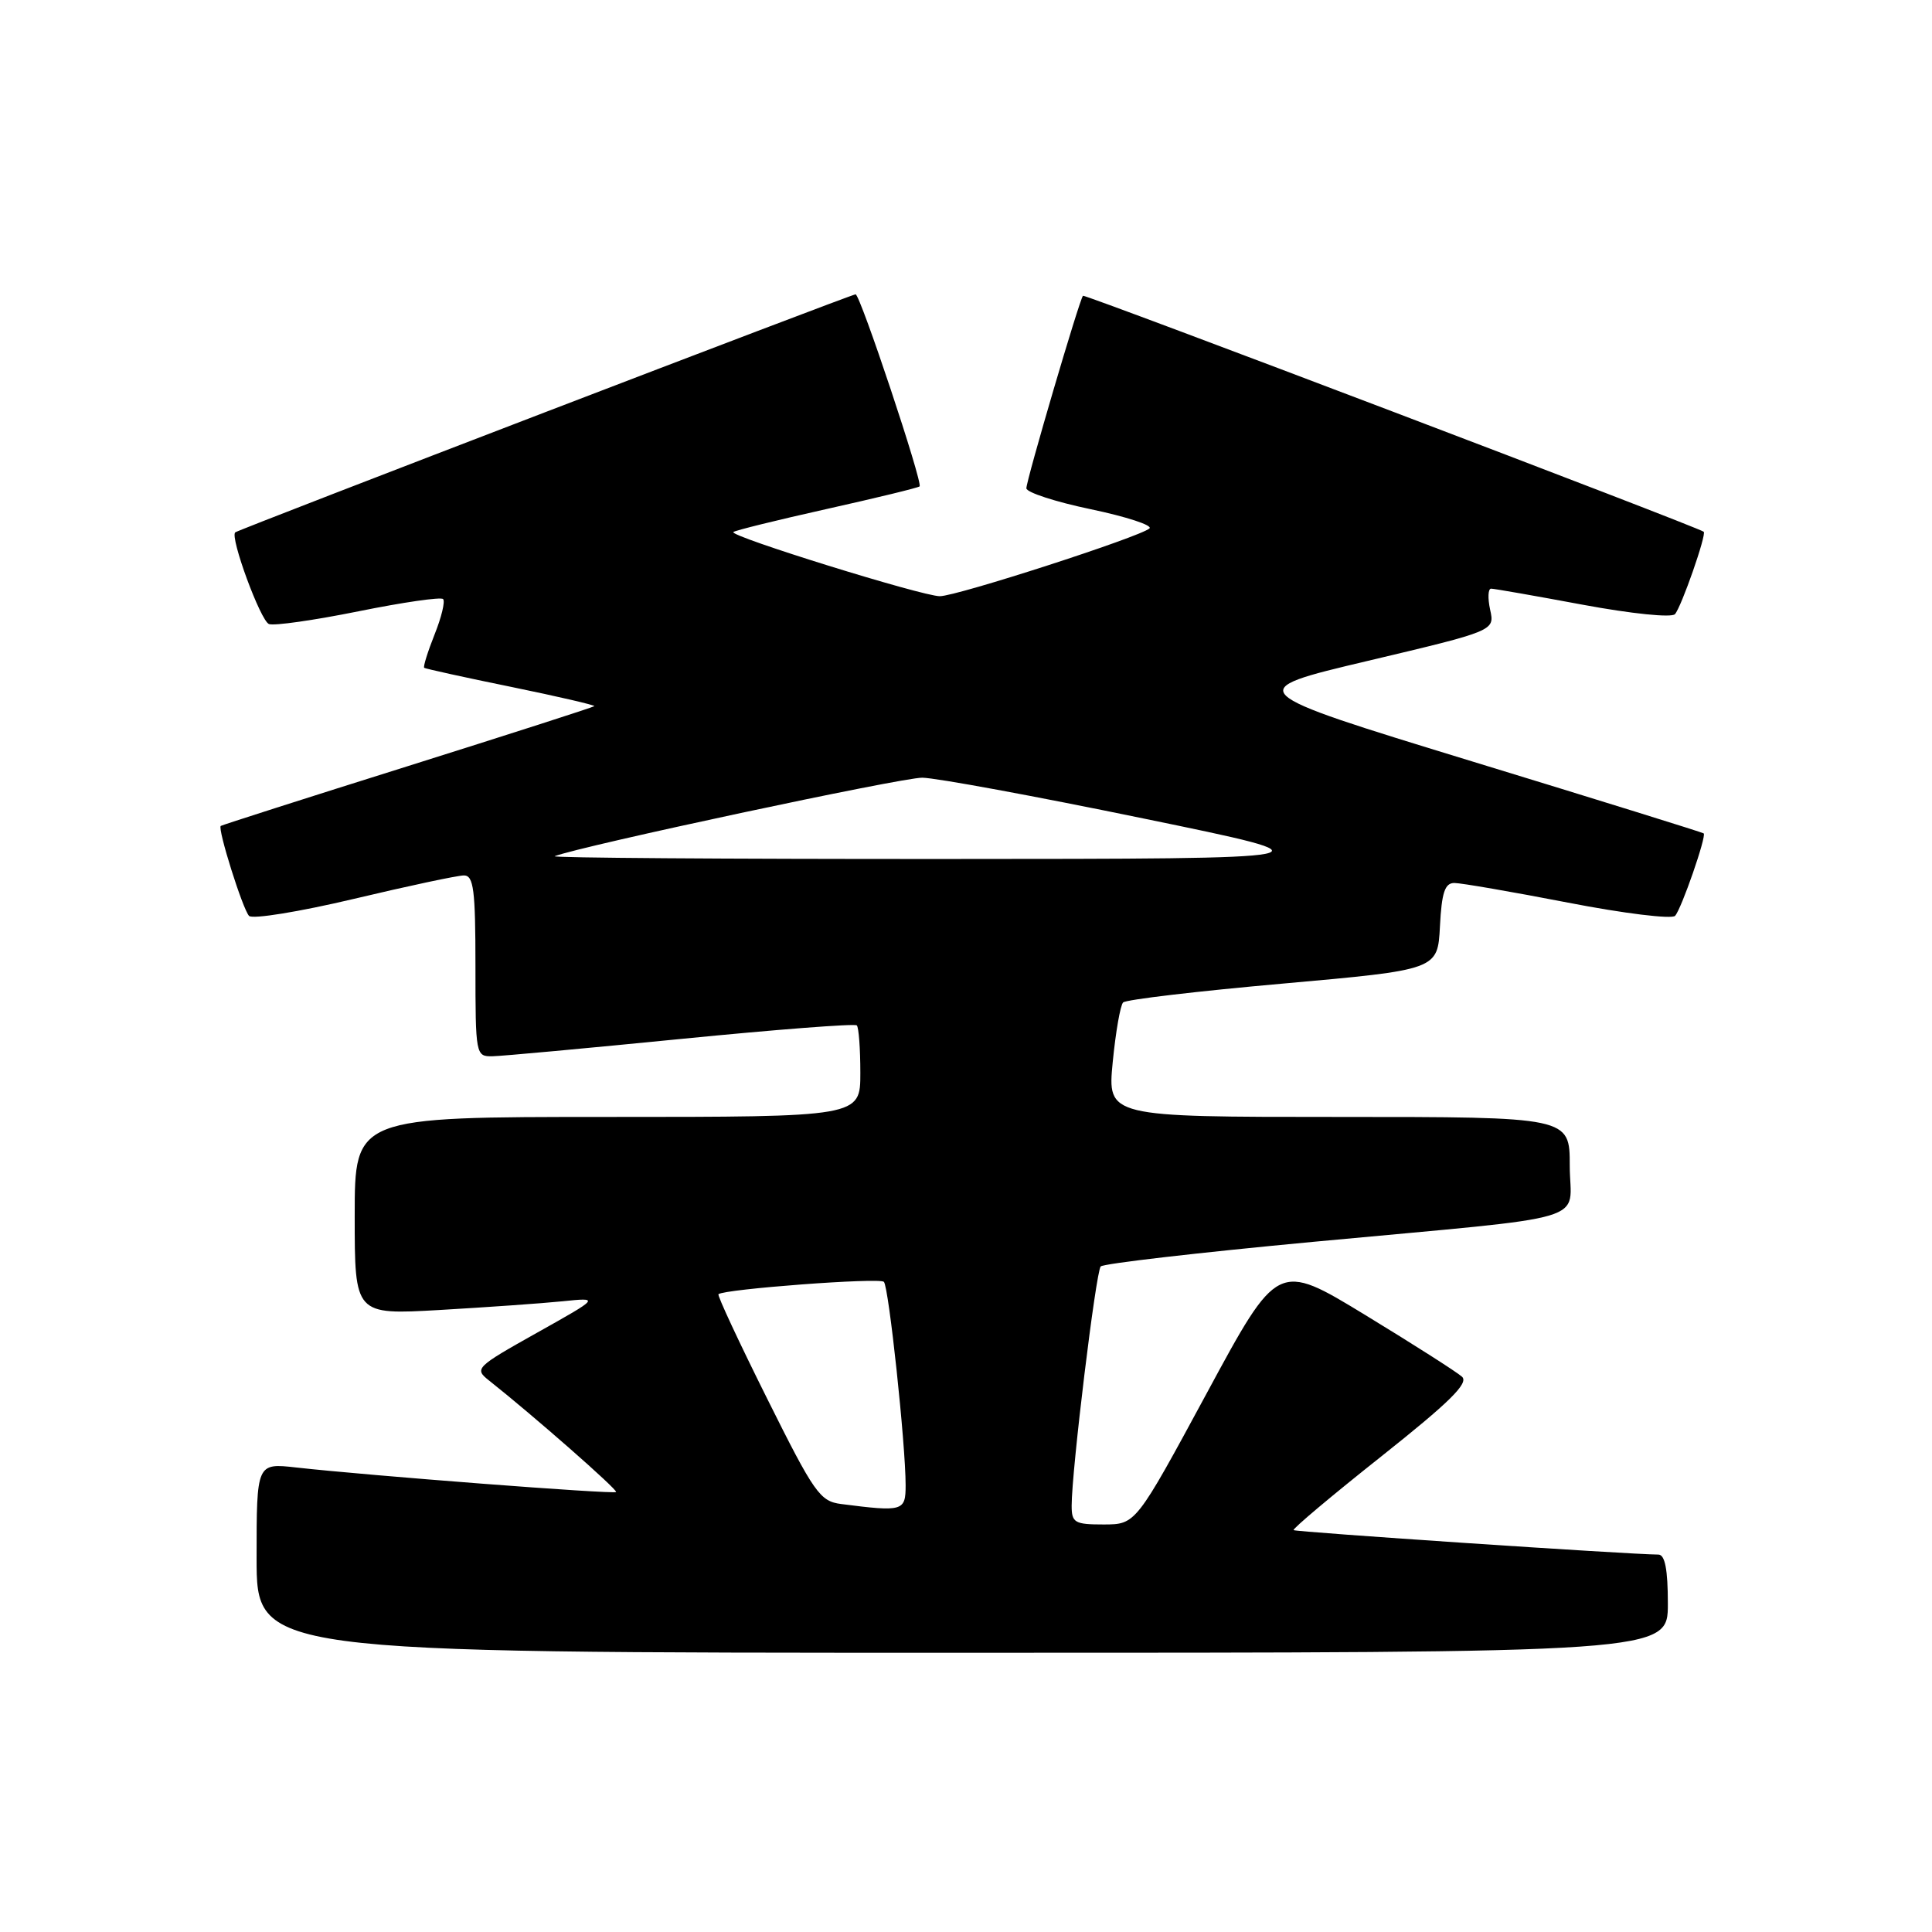 <?xml version="1.0" encoding="UTF-8" standalone="no"?>
<!DOCTYPE svg PUBLIC "-//W3C//DTD SVG 1.1//EN" "http://www.w3.org/Graphics/SVG/1.1/DTD/svg11.dtd" >
<svg xmlns="http://www.w3.org/2000/svg" xmlns:xlink="http://www.w3.org/1999/xlink" version="1.1" viewBox="0 0 256 256">
 <g >
 <path fill="currentColor"
d=" M 221.00 212.50 C 221.00 207.97 220.62 206.00 219.75 205.99 C 215.73 205.96 171.67 203.00 171.41 202.75 C 171.24 202.58 176.47 198.18 183.03 192.98 C 192.10 185.78 194.66 183.26 193.72 182.42 C 193.05 181.81 187.28 178.13 180.91 174.25 C 169.31 167.19 169.31 167.19 159.91 184.59 C 150.50 201.99 150.50 201.99 146.25 202.00 C 142.39 202.00 142.00 201.77 142.00 199.51 C 142.00 194.86 145.21 168.50 145.85 167.81 C 146.21 167.43 158.88 165.97 174.00 164.55 C 212.03 160.99 208.00 162.19 208.00 154.45 C 208.00 148.00 208.00 148.00 177.37 148.00 C 146.74 148.00 146.74 148.00 147.44 140.75 C 147.83 136.76 148.45 133.20 148.82 132.83 C 149.20 132.45 158.72 131.33 170.00 130.33 C 190.50 128.50 190.50 128.50 190.80 122.75 C 191.03 118.26 191.45 117.00 192.71 117.00 C 193.59 117.00 200.36 118.17 207.75 119.60 C 215.15 121.04 221.54 121.82 221.96 121.35 C 222.81 120.41 226.14 110.80 225.75 110.43 C 225.61 110.30 211.78 106.00 195.00 100.87 C 164.50 91.53 164.50 91.53 181.28 87.56 C 198.07 83.58 198.07 83.58 197.45 80.79 C 197.12 79.26 197.17 78.00 197.58 78.00 C 197.98 78.00 203.45 78.96 209.73 80.13 C 216.20 81.33 221.49 81.87 221.94 81.38 C 222.79 80.43 226.16 70.79 225.75 70.46 C 224.95 69.81 143.73 38.94 143.50 39.19 C 143.03 39.69 136.00 63.62 136.00 64.70 C 136.00 65.24 139.85 66.50 144.56 67.48 C 149.27 68.47 152.76 69.61 152.31 70.02 C 151.07 71.14 126.77 79.00 124.53 79.00 C 122.21 79.00 96.62 71.05 97.17 70.50 C 97.38 70.29 102.94 68.92 109.52 67.45 C 116.11 65.98 121.66 64.63 121.85 64.45 C 122.32 64.03 113.98 39.00 113.37 39.00 C 112.80 39.00 31.63 70.15 31.17 70.54 C 30.44 71.17 34.52 82.26 35.64 82.69 C 36.31 82.95 41.65 82.18 47.51 81.00 C 53.38 79.81 58.42 79.08 58.71 79.38 C 59.01 79.67 58.50 81.79 57.58 84.08 C 56.67 86.37 56.05 88.36 56.21 88.49 C 56.37 88.61 61.56 89.76 67.75 91.02 C 73.94 92.29 78.89 93.44 78.75 93.57 C 78.61 93.71 67.47 97.29 54.00 101.53 C 40.52 105.76 29.39 109.33 29.25 109.44 C 28.81 109.83 32.16 120.47 33.00 121.36 C 33.44 121.83 39.69 120.81 46.87 119.11 C 54.06 117.40 60.62 116.00 61.47 116.00 C 62.76 116.00 63.00 117.89 63.00 128.00 C 63.00 139.79 63.04 140.00 65.25 139.96 C 66.49 139.94 77.75 138.90 90.28 137.66 C 102.81 136.42 113.28 135.61 113.53 135.87 C 113.79 136.12 114.00 138.96 114.00 142.17 C 114.00 148.00 114.00 148.00 80.50 148.00 C 47.00 148.00 47.00 148.00 47.00 161.11 C 47.00 174.22 47.00 174.22 58.25 173.58 C 64.44 173.22 71.75 172.71 74.50 172.43 C 79.50 171.92 79.50 171.92 71.13 176.61 C 63.05 181.14 62.83 181.36 64.77 182.90 C 70.66 187.56 81.90 197.43 81.63 197.70 C 81.31 198.02 48.79 195.52 39.25 194.45 C 34.00 193.86 34.00 193.86 34.00 206.43 C 34.00 219.00 34.00 219.00 127.50 219.00 C 221.00 219.00 221.00 219.00 221.00 212.50 Z  M 111.46 199.29 C 108.65 198.93 107.90 197.87 101.66 185.34 C 97.94 177.88 95.03 171.65 95.20 171.49 C 95.94 170.81 116.57 169.26 117.12 169.85 C 117.77 170.54 120.00 191.38 120.00 196.81 C 120.00 200.24 119.65 200.34 111.46 199.29 Z  M 73.50 113.45 C 77.02 112.09 119.54 103.01 122.21 103.05 C 124.02 103.07 137.20 105.50 151.50 108.45 C 177.50 113.80 177.50 113.80 125.00 113.82 C 96.12 113.83 72.95 113.67 73.50 113.45 Z "/>
</g>
</svg>